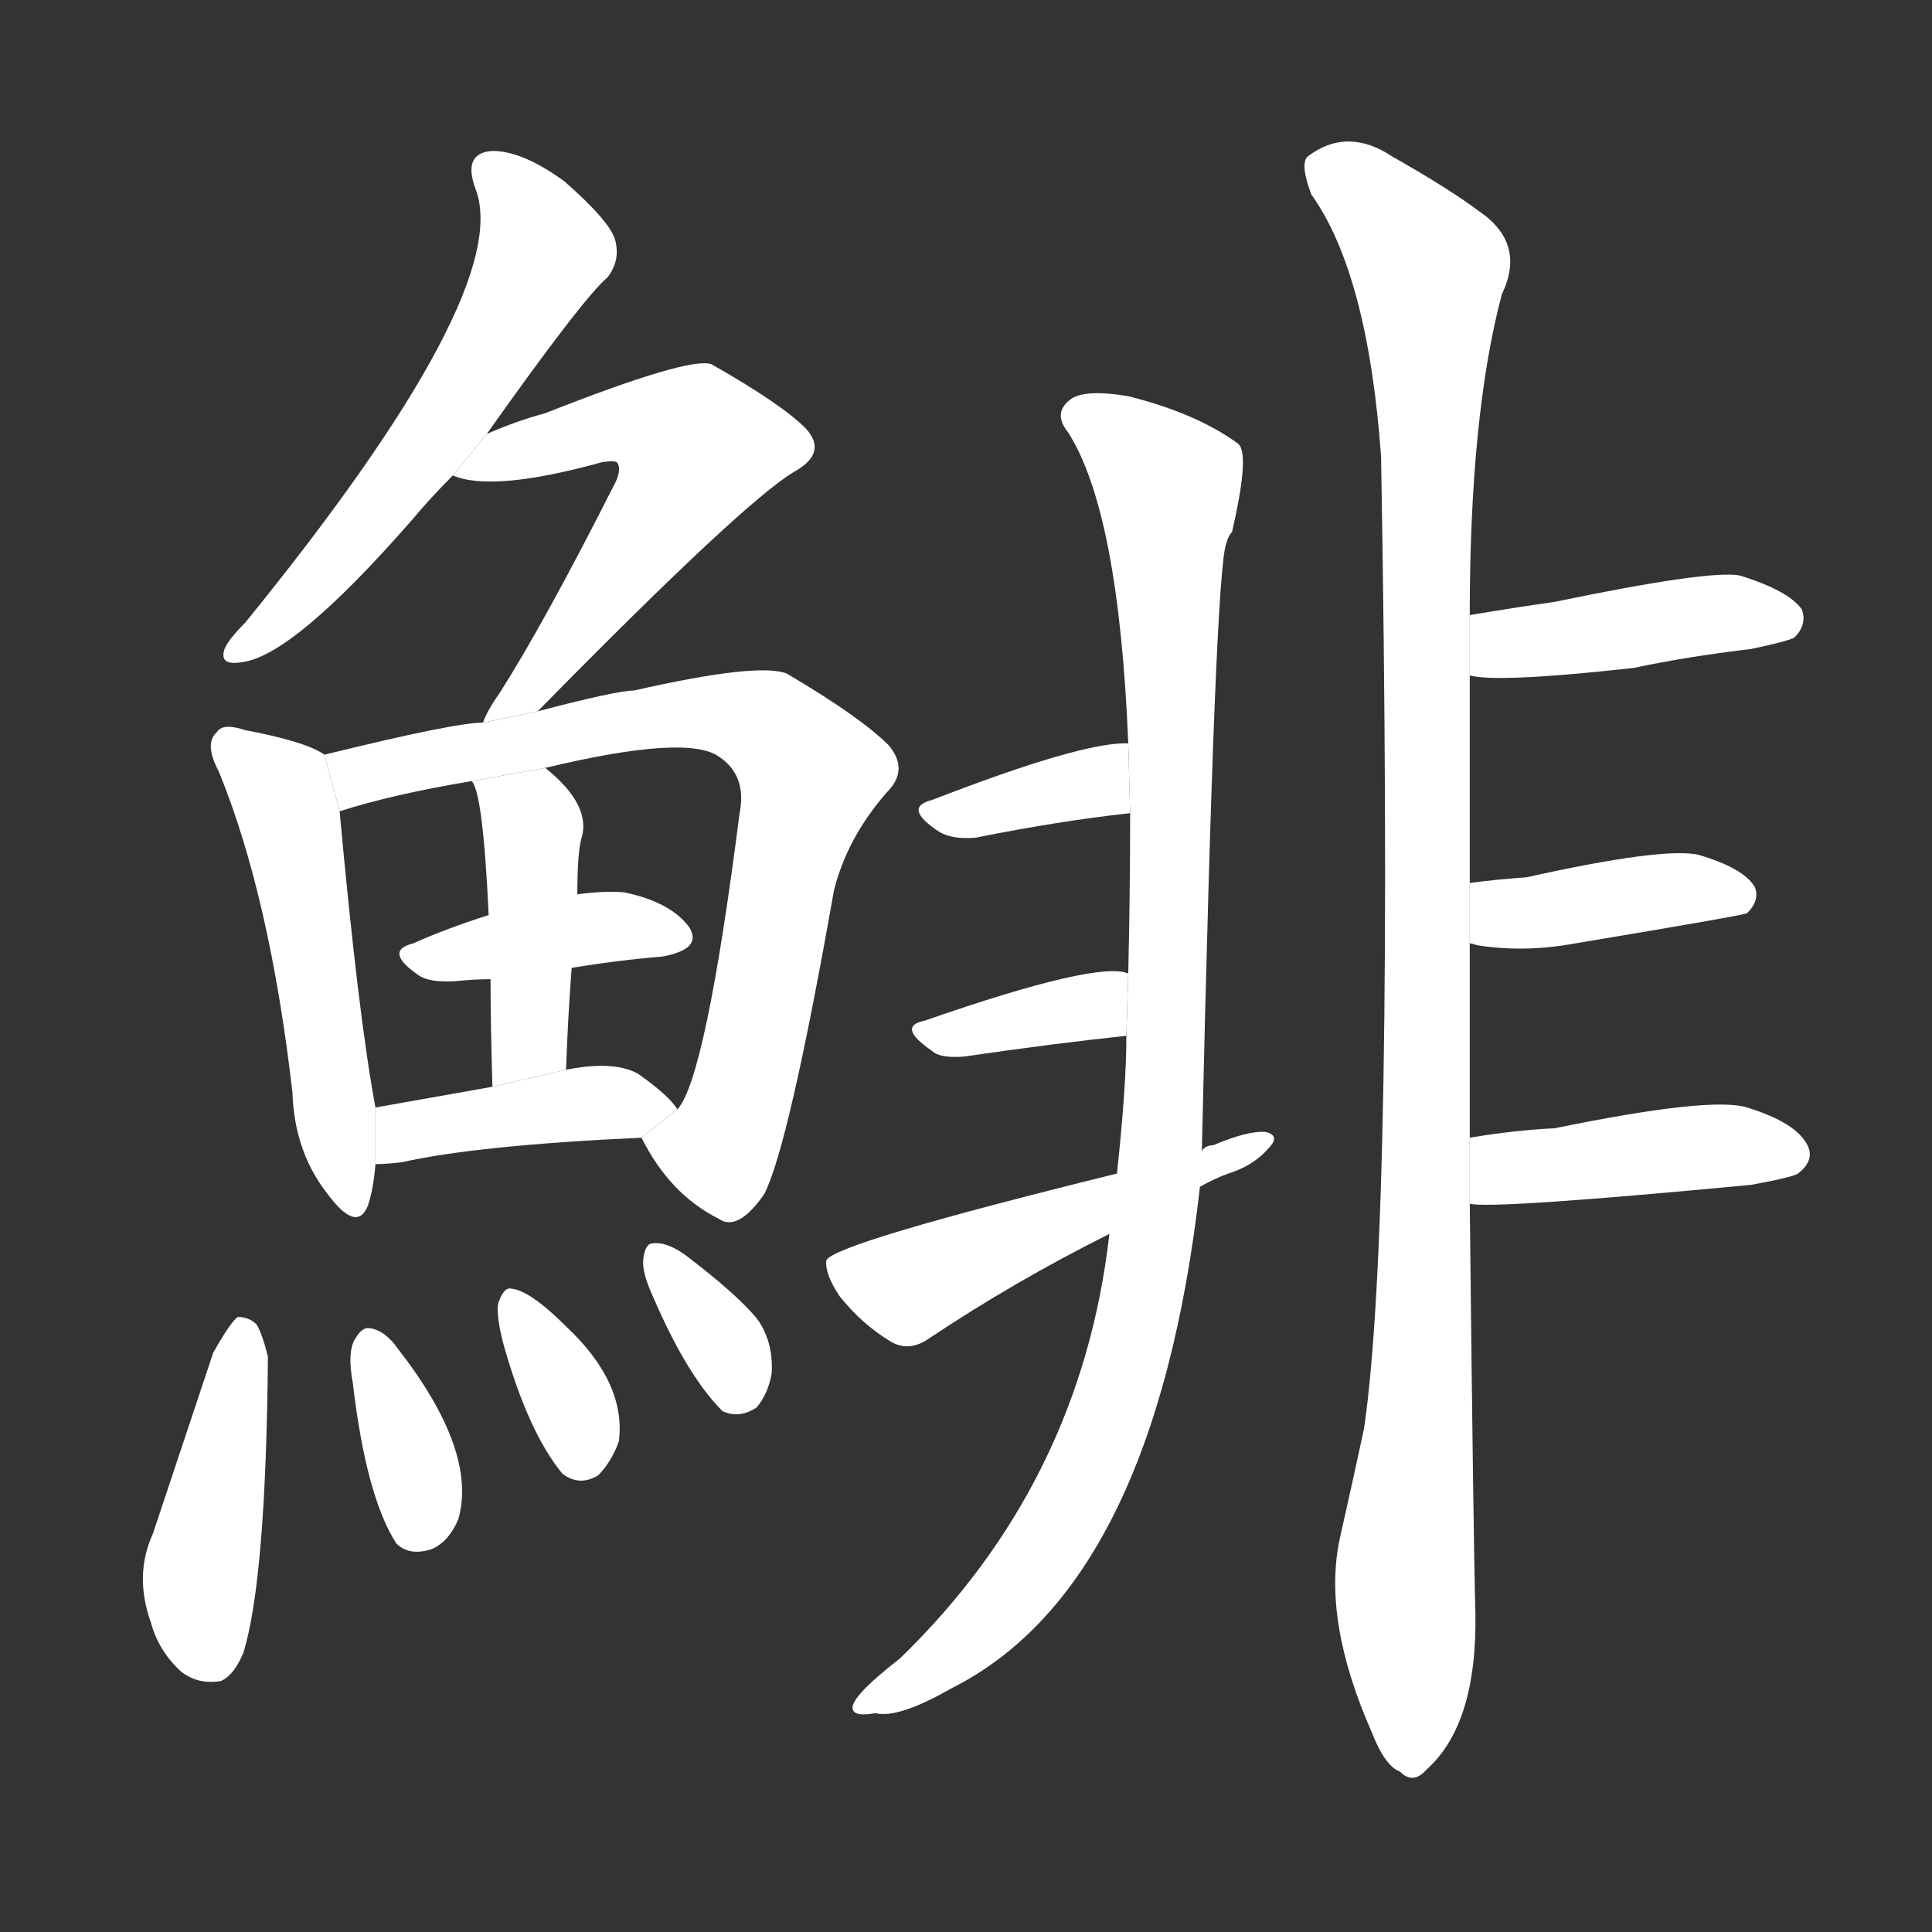 <!-- u9be1_fei4_trad_herring -->
<!-- 9BE1 -->
<!--  -->
<!--  -->
<svg viewBox="0 0 1024 1024">
  <rect x="0" y="0" width="1024" height="1024" fill="#333333" stroke="none"/>
  <g transform="scale(1, -1) translate(0, -900)">
    <path fill="#FFFFFF" d="M 258 670 Q 309 742 322 753 Q 329 762 326 773 Q 323 783 299 804 Q 277 820 261 820 Q 245 819 252 800 Q 273 746 130 570 Q 121 561 119 556 Q 116 547 128 549 Q 155 552 218 624 Q 228 636 240 648 L 258 670 Z"></path>
    <path fill="#FFFFFF" d="M 285 523 Q 394 634 421 650 Q 439 660 427 673 Q 414 686 377 707 Q 365 711 289 681 Q 274 677 258 670 L 240 648 Q 261 639 319 655 Q 325 656 327 655 Q 330 651 325 642 Q 288 569 265 533 Q 258 523 256 517 L 285 523 Z"></path>
    <path fill="#FFFFFF" d="M 172 500 Q 162 507 130 513 Q 118 517 115 512 Q 108 506 116 491 Q 143 425 155 321 Q 156 290 173 268 Q 189 246 195 261 Q 198 270 199 283 L 199 313 Q 190 361 180 470 L 172 500 Z"></path>
    <path fill="#FFFFFF" d="M 340 297 Q 355 267 381 254 Q 391 247 405 267 Q 418 292 442 428 Q 449 456 470 480 Q 482 492 471 505 Q 456 520 417 543 Q 402 549 336 534 Q 327 534 285 523 L 256 517 Q 241 517 172 500 L 180 470 Q 208 479 250 486 L 289 493 Q 364 511 381 499 Q 396 489 392 469 Q 374 328 359 312 L 340 297 Z"></path>
    <path fill="#FFFFFF" d="M 303 387 Q 327 391 351 393 Q 373 397 365 409 Q 355 422 331 427 Q 321 428 306 426 L 259 415 Q 237 408 219 400 Q 203 396 222 383 Q 228 379 242 380 Q 251 381 260 381 L 303 387 Z"></path>
    <path fill="#FFFFFF" d="M 300 333 Q 301 361 303 387 L 306 426 Q 306 447 308 455 Q 314 473 289 493 L 250 486 Q 256 480 259 415 L 260 381 Q 260 357 261 324 L 300 333 Z"></path>
    <path fill="#FFFFFF" d="M 199 283 Q 205 283 213 284 Q 253 293 340 297 L 359 312 Q 355 319 338 331 Q 325 338 300 333 L 261 324 Q 227 318 199 313 L 199 283 Z"></path>
    <path fill="#FFFFFF" d="M 113 183 L 81 87 Q 71 65 80 40 Q 84 25 96 14 Q 105 7 117 9 Q 124 12 129 24 Q 141 63 142 181 Q 139 193 136 198 Q 132 202 126 202 Q 122 199 113 183 Z"></path>
    <path fill="#FFFFFF" d="M 187 167 Q 194 107 210 82 Q 217 75 229 79 Q 238 83 243 95 Q 253 131 211 185 Q 204 195 196 196 Q 192 197 188 190 Q 184 183 187 167 Z"></path>
    <path fill="#FFFFFF" d="M 267 187 Q 280 141 298 119 Q 307 112 317 118 Q 324 125 328 136 Q 332 167 300 197 Q 281 216 271 217 Q 267 218 264 209 Q 263 202 267 187 Z"></path>
    <path fill="#FFFFFF" d="M 346 213 Q 364 171 383 152 Q 392 148 401 154 Q 407 161 409 172 Q 410 188 402 200 Q 392 213 363 235 Q 353 242 346 241 Q 342 241 341 233 Q 340 226 346 213 Z"></path>
    <path fill="#FFFFFF" d="M 588 246 Q 573 114 477 21 Q 450 0 452 -6 Q 453 -10 464 -8 Q 476 -11 504 5 Q 612 59 636 271 L 637 290 Q 644 599 650 612 Q 651 616 653 618 Q 662 657 657 664 L 656 665 Q 634 681 598 690 Q 574 694 567 688 Q 558 681 566 671 Q 593 629 598 506 L 599 469 Q 599 427 598 384 L 597 351 Q 597 324 592 278 L 588 246 Z"></path>
    <path fill="#FFFFFF" d="M 598 506 Q 574 507 494 476 Q 478 472 498 459 Q 505 455 517 456 Q 562 465 599 469 L 598 506 Z"></path>
    <path fill="#FFFFFF" d="M 598 384 Q 582 391 490 359 Q 475 356 494 343 Q 498 339 511 340 Q 559 347 597 351 L 598 384 Z"></path>
    <path fill="#FFFFFF" d="M 636 271 Q 643 275 651 278 Q 664 282 672 291 Q 679 298 671 300 Q 662 301 643 293 Q 639 293 637 290 L 592 278 Q 442 241 438 232 Q 437 225 445 213 Q 457 198 472 189 Q 482 183 493 191 Q 538 221 588 246 L 636 271 Z"></path>
    <path fill="#FFFFFF" d="M 779 297 Q 779 345 779 400 L 779 432 Q 779 484 779 542 L 779 574 Q 779 680 796 744 Q 809 771 784 788 Q 768 800 738 817 Q 714 833 693 817 Q 689 813 695 797 Q 725 755 732 658 Q 739 253 723 143 Q 717 115 710 84 Q 701 41 727 -18 Q 734 -36 742 -39 Q 749 -46 756 -38 Q 783 -14 782 45 Q 781 78 779 262 L 779 297 Z"></path>
    <path fill="#FFFFFF" d="M 779 542 Q 794 538 866 546 Q 894 552 928 556 Q 947 560 951 562 Q 958 569 955 577 Q 948 587 922 595 Q 906 598 824 581 Q 803 578 779 574 L 779 542 Z"></path>
    <path fill="#FFFFFF" d="M 779 400 Q 780 400 783 399 Q 808 395 835 400 Q 925 415 926 416 Q 933 423 930 430 Q 924 440 900 447 Q 881 451 809 435 Q 794 434 779 432 L 779 400 Z"></path>
    <path fill="#FFFFFF" d="M 779 262 Q 791 259 928 272 Q 950 276 953 278 Q 962 285 958 293 Q 952 305 926 313 Q 907 319 824 302 Q 803 301 779 297 L 779 262 Z"></path>
  </g>
</svg>
